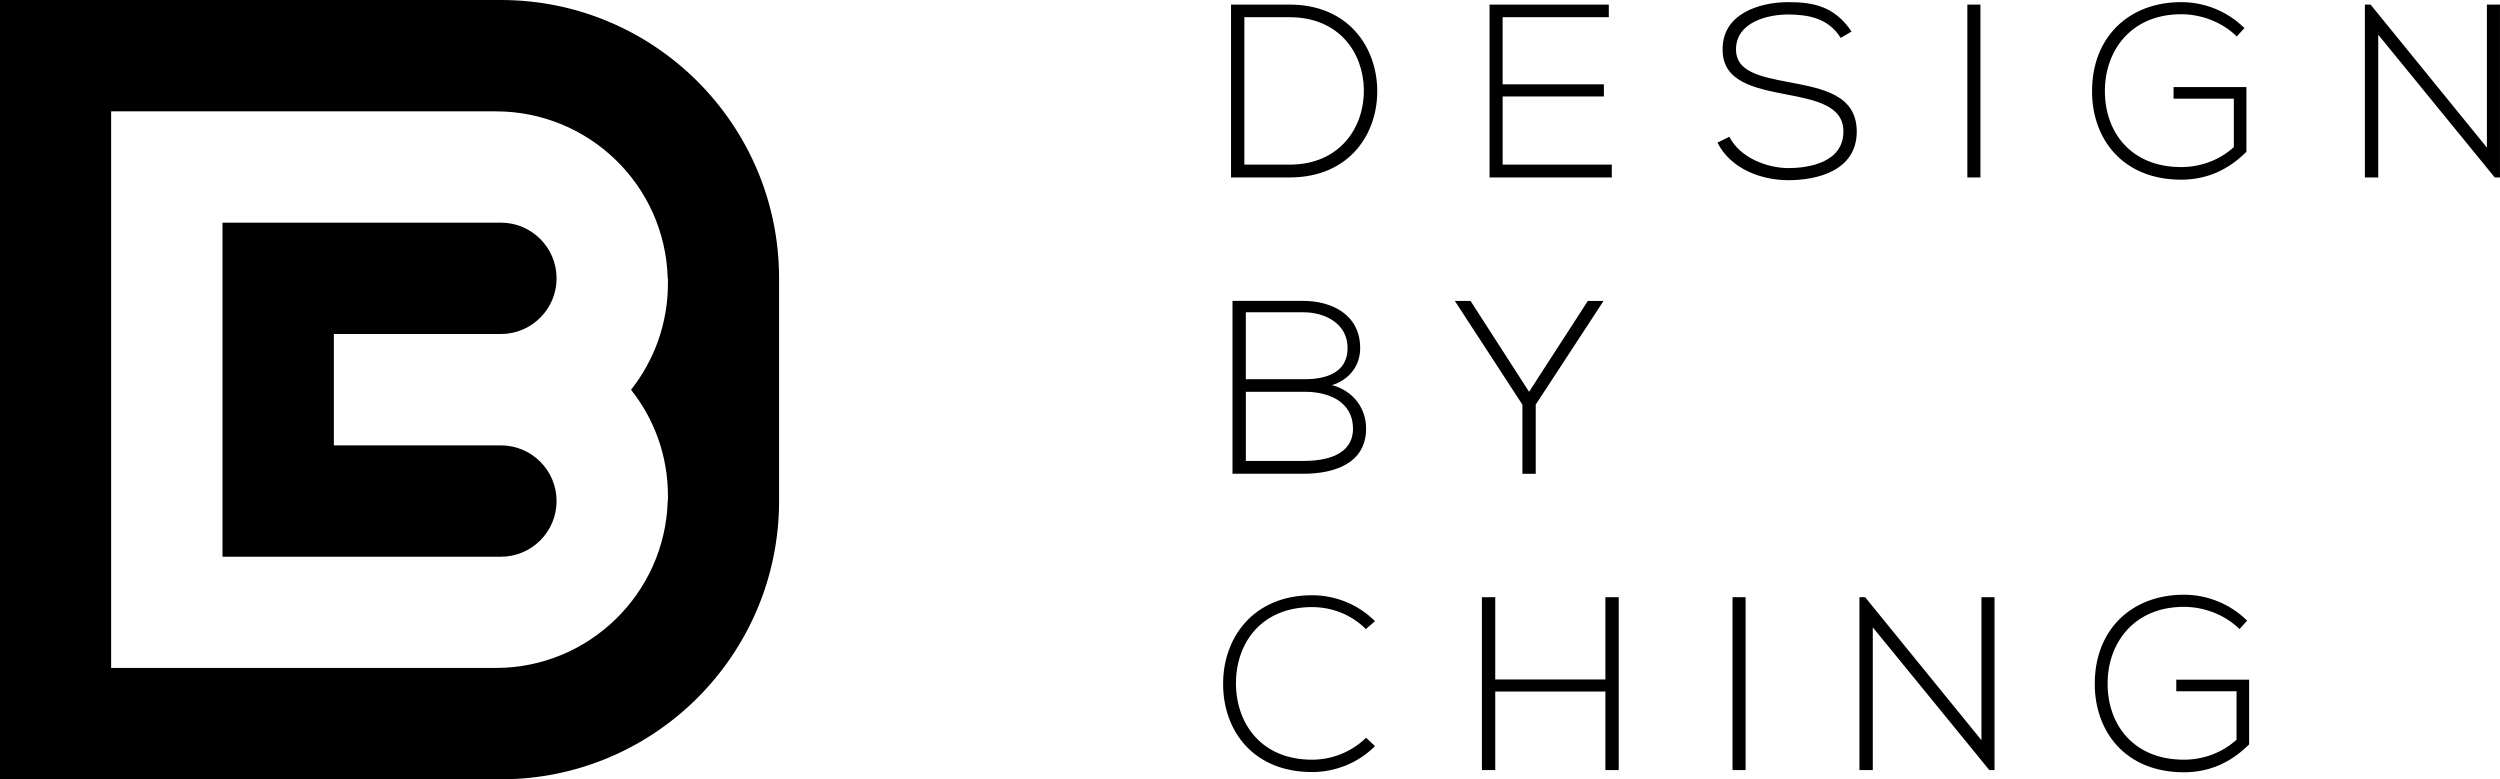 <?xml version="1.0" encoding="UTF-8"?><svg id="Layer_2" xmlns="http://www.w3.org/2000/svg" viewBox="0 0 1131.47 352.7"><g id="Layer_1-2"><path d="M623.32,40.3c.45,19.89-12.29,40.01-39.68,40.01h-26.49V2.08h26.49c26.49,0,39.23,19,39.68,38.23ZM563.18,7.78v66.73h20.45c23.25,0,33.98-17.43,33.64-34.2-.34-16.32-11.07-32.52-33.64-32.52h-20.45ZM680.08,38.18h45.82v5.48h-45.82v30.85h49.4v5.81h-55.33V2.08h53.98v5.7h-48.06v30.4ZM833.08,17.17c-5.7-9.16-14.87-10.51-23.69-10.62-9.17,0-23.7,3.35-23.7,15.87,0,9.95,10.73,12.29,23.92,14.75,15.09,2.91,30.74,5.59,30.74,22.47-.11,17.66-17.88,21.91-30.96,21.91-12.18,0-26.04-5.03-32.08-16.99l5.36-2.68c4.81,9.5,17.1,14.19,26.71,14.19s24.92-2.68,24.92-16.54c.11-11.74-12.85-14.31-25.71-16.76-14.31-2.79-28.95-5.7-28.95-20.12-.34-16.54,16.88-21.68,29.73-21.68,11.18,0,20.9,1.79,28.61,13.3l-4.92,2.9ZM890.4,80.32V2.08h5.92v78.24h-5.92ZM1012.34,16.5c-6.82-6.71-16.32-10.06-25.15-10.06-22.91,0-34.65,16.77-34.54,34.87,0,18.44,11.74,34.31,34.54,34.31,8.38,0,17.1-2.91,23.81-9.05v-21.91h-27.27v-5.25h32.97v29.28c-8.16,8.16-17.88,12.63-29.51,12.63-26.6,0-40.35-18.55-40.35-39.9-.11-24.48,16.54-40.46,40.35-40.46,10.28,0,20.68,3.91,28.61,11.74l-3.46,3.8ZM1072.9,2.08l52.64,64.71V2.08h5.92v78.24h-2.35l-52.75-64.6v64.6h-6.04V2.08h2.57ZM615.6,157.53c0,8.05-4.92,14.31-12.74,16.77,9.83,2.68,15.42,10.62,15.42,19.67,0,16.1-14.98,20.45-28.39,20.45h-32.08v-78.24h32.08c13.19,0,25.71,6.48,25.71,21.35ZM563.85,171.62h26.82c9.39,0,19.23-2.91,19.23-14.08s-10.28-16.21-20.01-16.21h-26.04v30.29ZM563.85,208.61h26.04c9.84,0,22.47-2.35,22.47-14.75-.11-12.18-11.18-16.54-21.68-16.54h-26.82v31.29ZM689.02,183.13l-30.51-46.83v-.11h7.04l26.49,41.13,26.6-41.13h7.04v.11l-30.63,46.83v31.3h-6.03v-31.3ZM622.31,337.69c-7.82,7.82-18.22,11.73-28.5,11.73-26.38,0-40.13-18.44-40.24-39.56-.22-20.9,13.41-40.46,40.24-40.46,10.28,0,20.68,3.91,28.5,11.74l-4.14,3.57c-6.71-6.71-15.54-9.95-24.37-9.95-22.8,0-34.54,16.09-34.42,34.87.22,18.33,11.85,34.2,34.42,34.2,8.83,0,17.77-3.36,24.48-9.95l4.02,3.8ZM726.58,348.53v-35.54h-49.85v35.54h-6.04v-78.24h6.04v37.22h49.85v-37.22h6.03v78.24h-6.03ZM784.12,348.53v-78.24h5.92v78.24h-5.92ZM844.14,270.29l52.64,64.71v-64.71h5.92v78.24h-2.35l-52.75-64.6v64.6h-6.04v-78.24h2.57ZM1013.57,284.71c-6.82-6.71-16.32-10.06-25.15-10.06-22.91,0-34.65,16.76-34.54,34.87,0,18.44,11.74,34.31,34.54,34.31,8.38,0,17.1-2.91,23.81-9.06v-21.91h-27.27v-5.25h32.97v29.28c-8.16,8.16-17.88,12.63-29.51,12.63-26.6,0-40.35-18.55-40.35-39.9-.11-24.48,16.54-40.46,40.35-40.46,10.28,0,20.68,3.91,28.61,11.74l-3.46,3.8ZM226.7,0H0v352.7h226.7c69.5,0,125.9-56.4,125.9-126v-100.8C352.6,56.4,296.2,0,226.7,0ZM302.3,128.2c0,18.2-6.2,34.9-16.7,48.2,10.5,13.2,16.7,29.9,16.7,48v2.3h-.1c-1.2,41.9-35.6,75.6-77.8,75.6H50.3V50.4h174.1c42.3,0,76.7,33.6,77.8,75.6h.1v2.2ZM251.9,226.77c0,13.9-11.3,25.2-25.2,25.2h-126V100.77h126c13.9,0,25.2,11.3,25.2,25.2s-11.3,25.2-25.2,25.2h-75.6v50.4h75.6c13.9,0,25.2,11.3,25.2,25.2Z"/></g></svg>